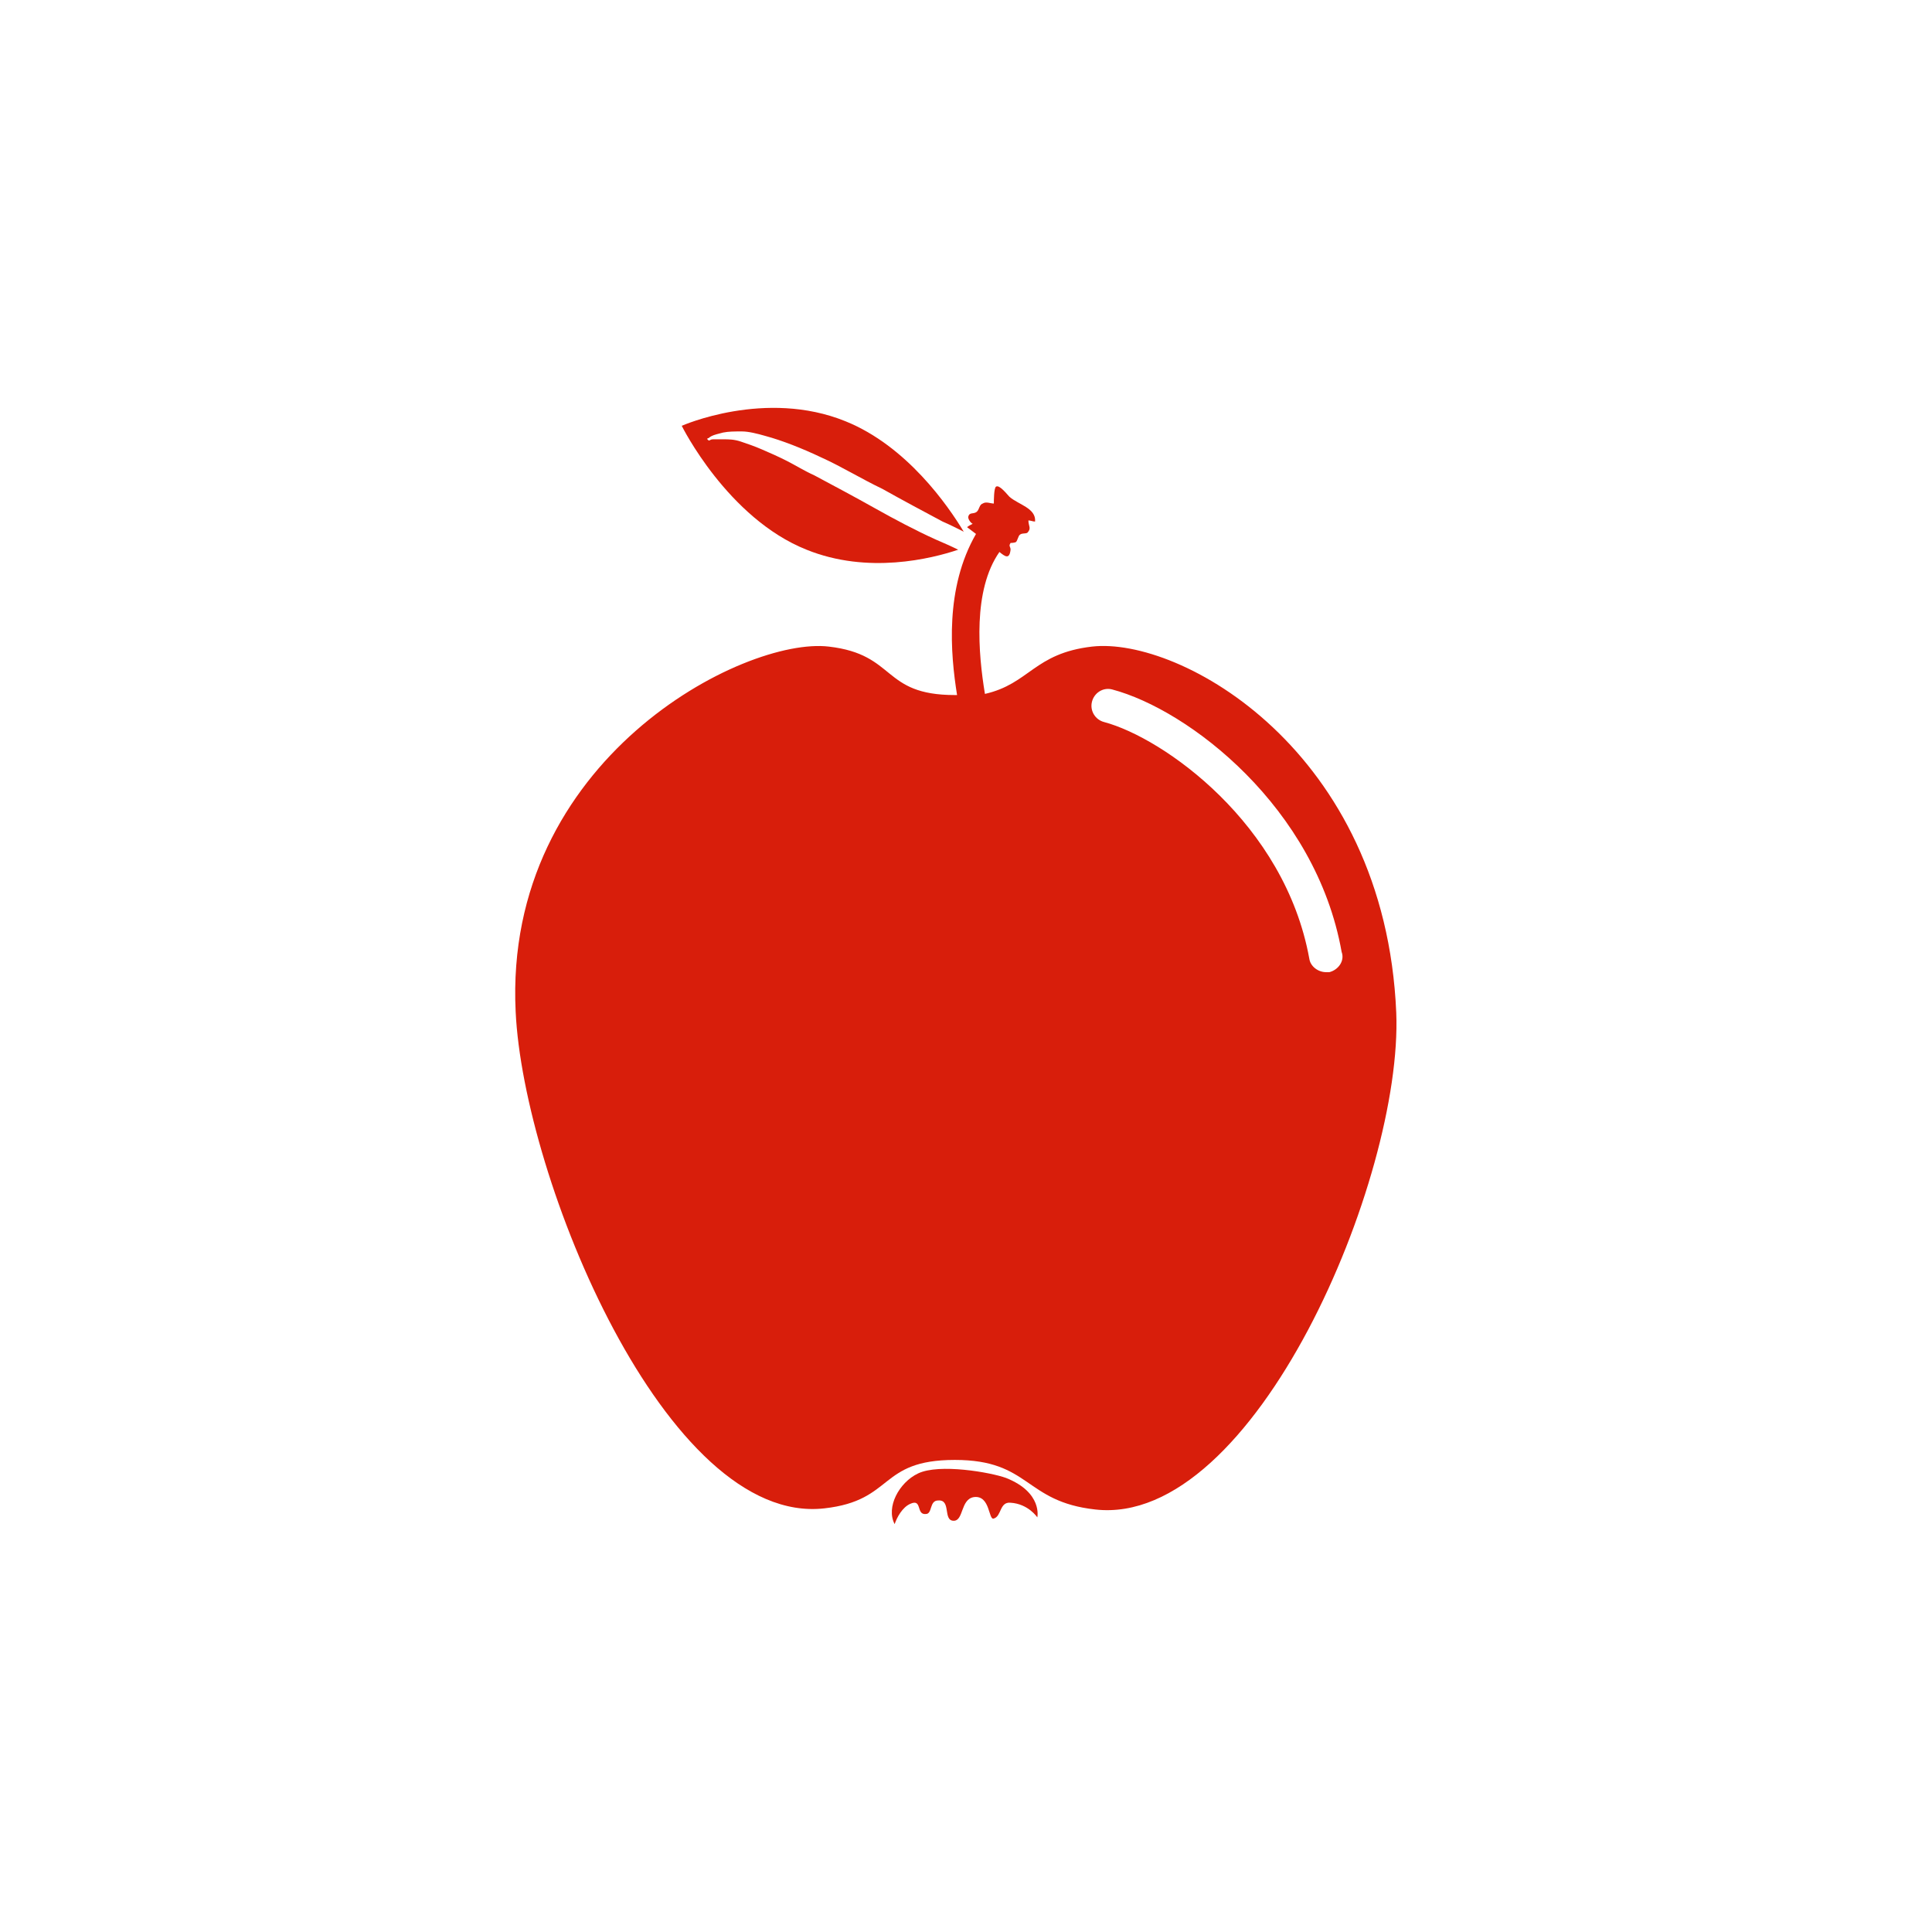 <svg width="90" height="90" viewBox="0 0 90 90" fill="none" xmlns="http://www.w3.org/2000/svg">
<path d="M46.868 68.849C46.142 68.586 43.753 68.166 42.766 68.639C41.884 69.058 41.261 70.213 41.676 71C41.78 70.685 42.039 70.213 42.403 70.055C42.974 69.793 42.663 70.58 43.13 70.528C43.441 70.528 43.286 69.898 43.701 69.898C44.324 69.846 43.909 70.843 44.428 70.843C44.895 70.843 44.739 69.846 45.363 69.741C46.142 69.636 46.038 70.843 46.297 70.738C46.661 70.633 46.557 69.951 47.076 70.003C47.907 70.055 48.322 70.685 48.322 70.685C48.322 70.685 48.582 69.531 46.868 68.849Z" fill="#D81E0B"/>
<path d="M37.574 25.608C40.43 26.763 43.389 26.028 44.636 25.608C44.324 25.451 43.961 25.293 43.597 25.136C42.663 24.716 41.676 24.191 40.741 23.667C39.807 23.142 38.82 22.617 37.937 22.145C37.47 21.935 37.054 21.672 36.639 21.463C36.224 21.253 35.86 21.095 35.497 20.938C35.133 20.78 34.822 20.675 34.51 20.57C34.199 20.465 33.939 20.465 33.731 20.465C33.523 20.465 33.316 20.465 33.212 20.465C33.108 20.465 33.056 20.518 33.056 20.518C33.004 20.518 33.004 20.518 32.952 20.465C32.952 20.413 32.952 20.413 33.004 20.413C33.004 20.413 33.056 20.361 33.16 20.308C33.264 20.256 33.472 20.203 33.679 20.151C33.939 20.098 34.199 20.098 34.562 20.098C34.874 20.098 35.289 20.203 35.653 20.308C36.431 20.518 37.366 20.885 38.249 21.305C39.184 21.725 40.118 22.302 41.105 22.774C42.039 23.299 43.026 23.824 43.909 24.296C44.272 24.454 44.584 24.611 44.895 24.769C44.168 23.562 42.247 20.78 39.391 19.626C35.653 18.104 31.758 19.836 31.758 19.836C31.758 19.836 33.887 24.139 37.574 25.608Z" fill="#D81E0B"/>
<path d="M65.043 47.176C64.523 34.949 54.969 29.649 50.867 30.121C48.167 30.436 47.959 31.853 45.882 32.325C45.57 30.436 45.311 27.497 46.557 25.713C46.816 25.923 47.024 26.081 47.076 25.608C47.076 25.451 46.972 25.451 47.076 25.293C47.076 25.293 47.284 25.293 47.336 25.241C47.388 25.188 47.44 24.979 47.492 24.926C47.595 24.821 47.751 24.873 47.855 24.821C48.063 24.611 47.907 24.506 47.907 24.244C48.011 24.244 48.115 24.296 48.218 24.296C48.27 23.667 47.44 23.509 47.024 23.142C46.92 23.037 46.557 22.565 46.401 22.669C46.297 22.722 46.297 23.352 46.297 23.457C46.142 23.457 45.934 23.352 45.778 23.457C45.622 23.509 45.622 23.719 45.518 23.824C45.363 23.981 45.155 23.824 45.103 24.086C45.103 24.191 45.207 24.349 45.311 24.401C45.207 24.454 45.103 24.506 45.051 24.559C45.051 24.559 45.259 24.716 45.466 24.873C44.013 27.392 44.272 30.436 44.584 32.378C44.532 32.378 44.532 32.378 44.48 32.378C41.053 32.378 41.78 30.488 38.612 30.121C34.666 29.649 23.45 35.369 24.021 47.123C24.384 54.89 31.031 71.105 38.404 70.265C41.676 69.898 40.897 68.009 44.48 68.009C48.011 68.009 47.699 69.951 51.023 70.318C58.448 71.157 65.354 54.89 65.043 47.176ZM61.927 45.287C61.875 45.287 61.823 45.287 61.771 45.287C61.408 45.287 61.044 45.024 60.992 44.657C59.85 38.36 54.19 34.372 51.438 33.637C51.023 33.532 50.763 33.112 50.867 32.693C50.971 32.273 51.386 32.01 51.801 32.115C55.384 33.06 61.304 37.625 62.498 44.342C62.654 44.762 62.342 45.182 61.927 45.287Z" fill="#D81E0B"/>
</svg>
